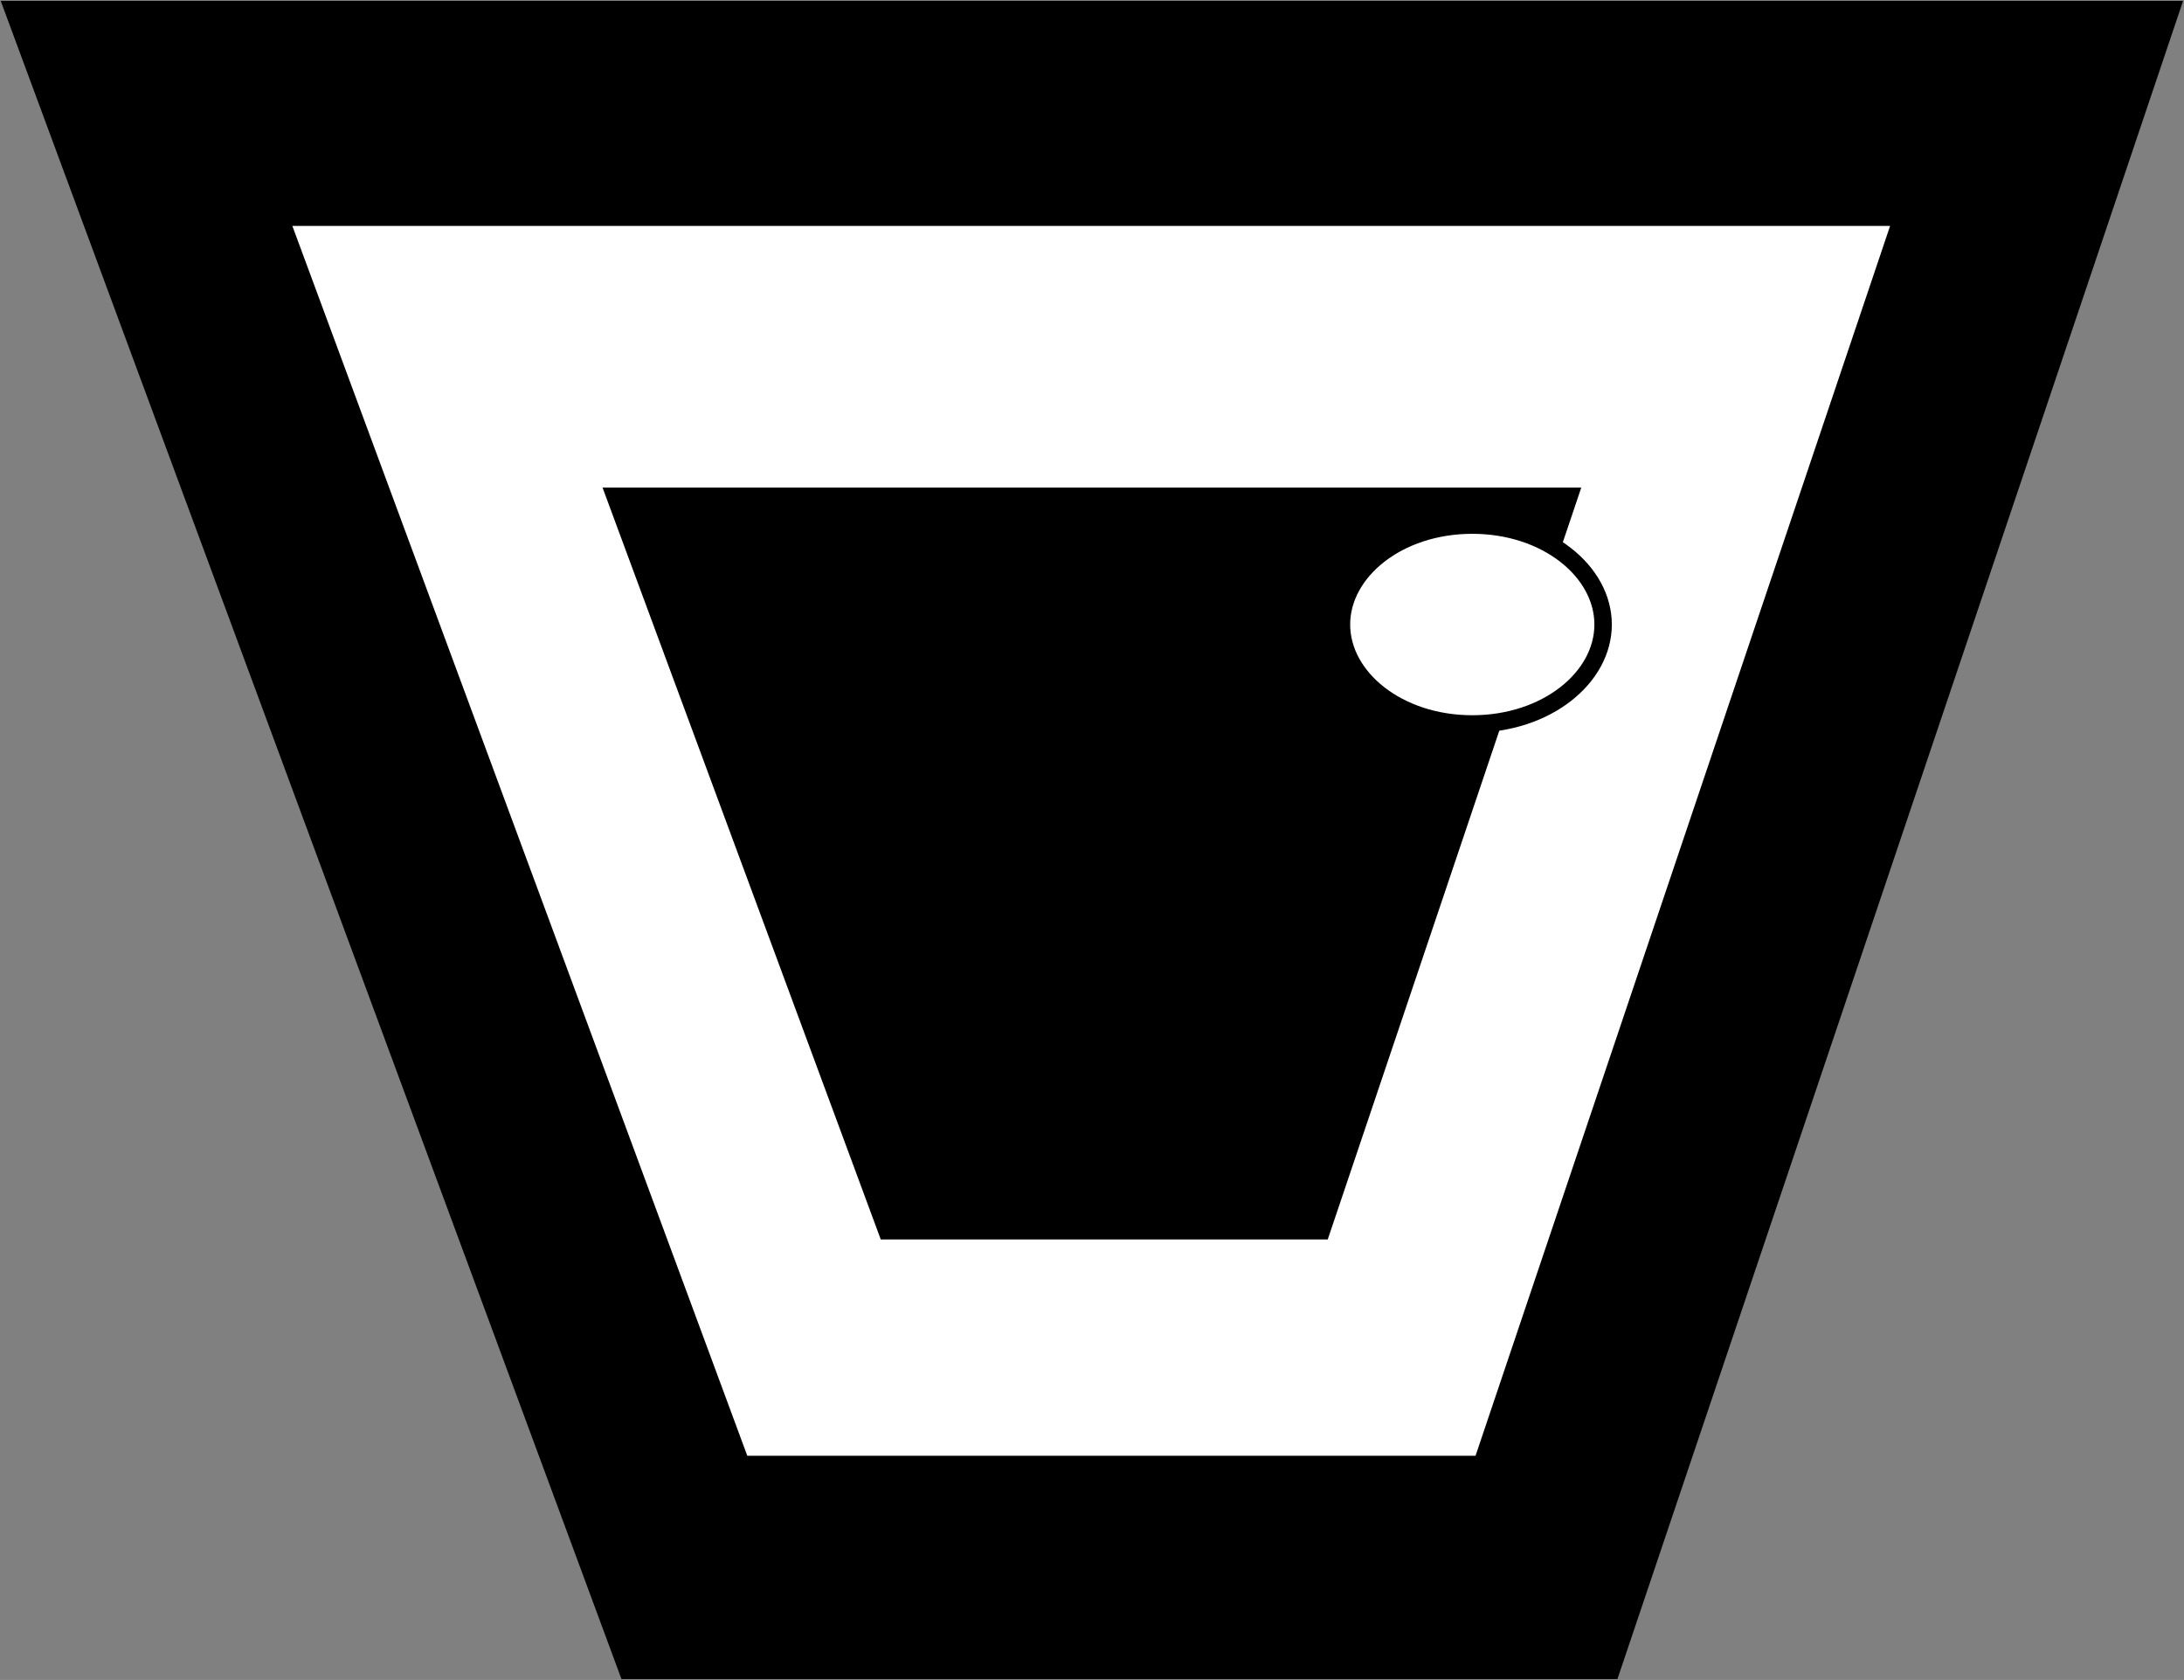 <svg width="1252" height="963" viewBox="0 0 1252 963" fill="none" xmlns="http://www.w3.org/2000/svg">
<rect x="0" y="0" width="1252" height="963" fill="#808080" stroke="none"/>
<path d="M925.422 960H357.999L4 3H1248L925.422 960Z" fill="black" stroke="black" stroke-width="5"/>
<path d="M847.66 837H426.654L164 127H1087L847.66 837Z" fill="white" stroke="black" stroke-width="5"/>
<path d="M759.344 708H506.649L349 282H903L759.344 708Z" fill="black" stroke="black" stroke-width="5"/>
<path d="M919 358C919 388.369 886.682 415 844 415C801.318 415 769 388.369 769 358C769 327.631 801.318 301 844 301C886.682 301 919 327.631 919 358Z" fill="white" stroke="black" stroke-width="10"/>
</svg>
